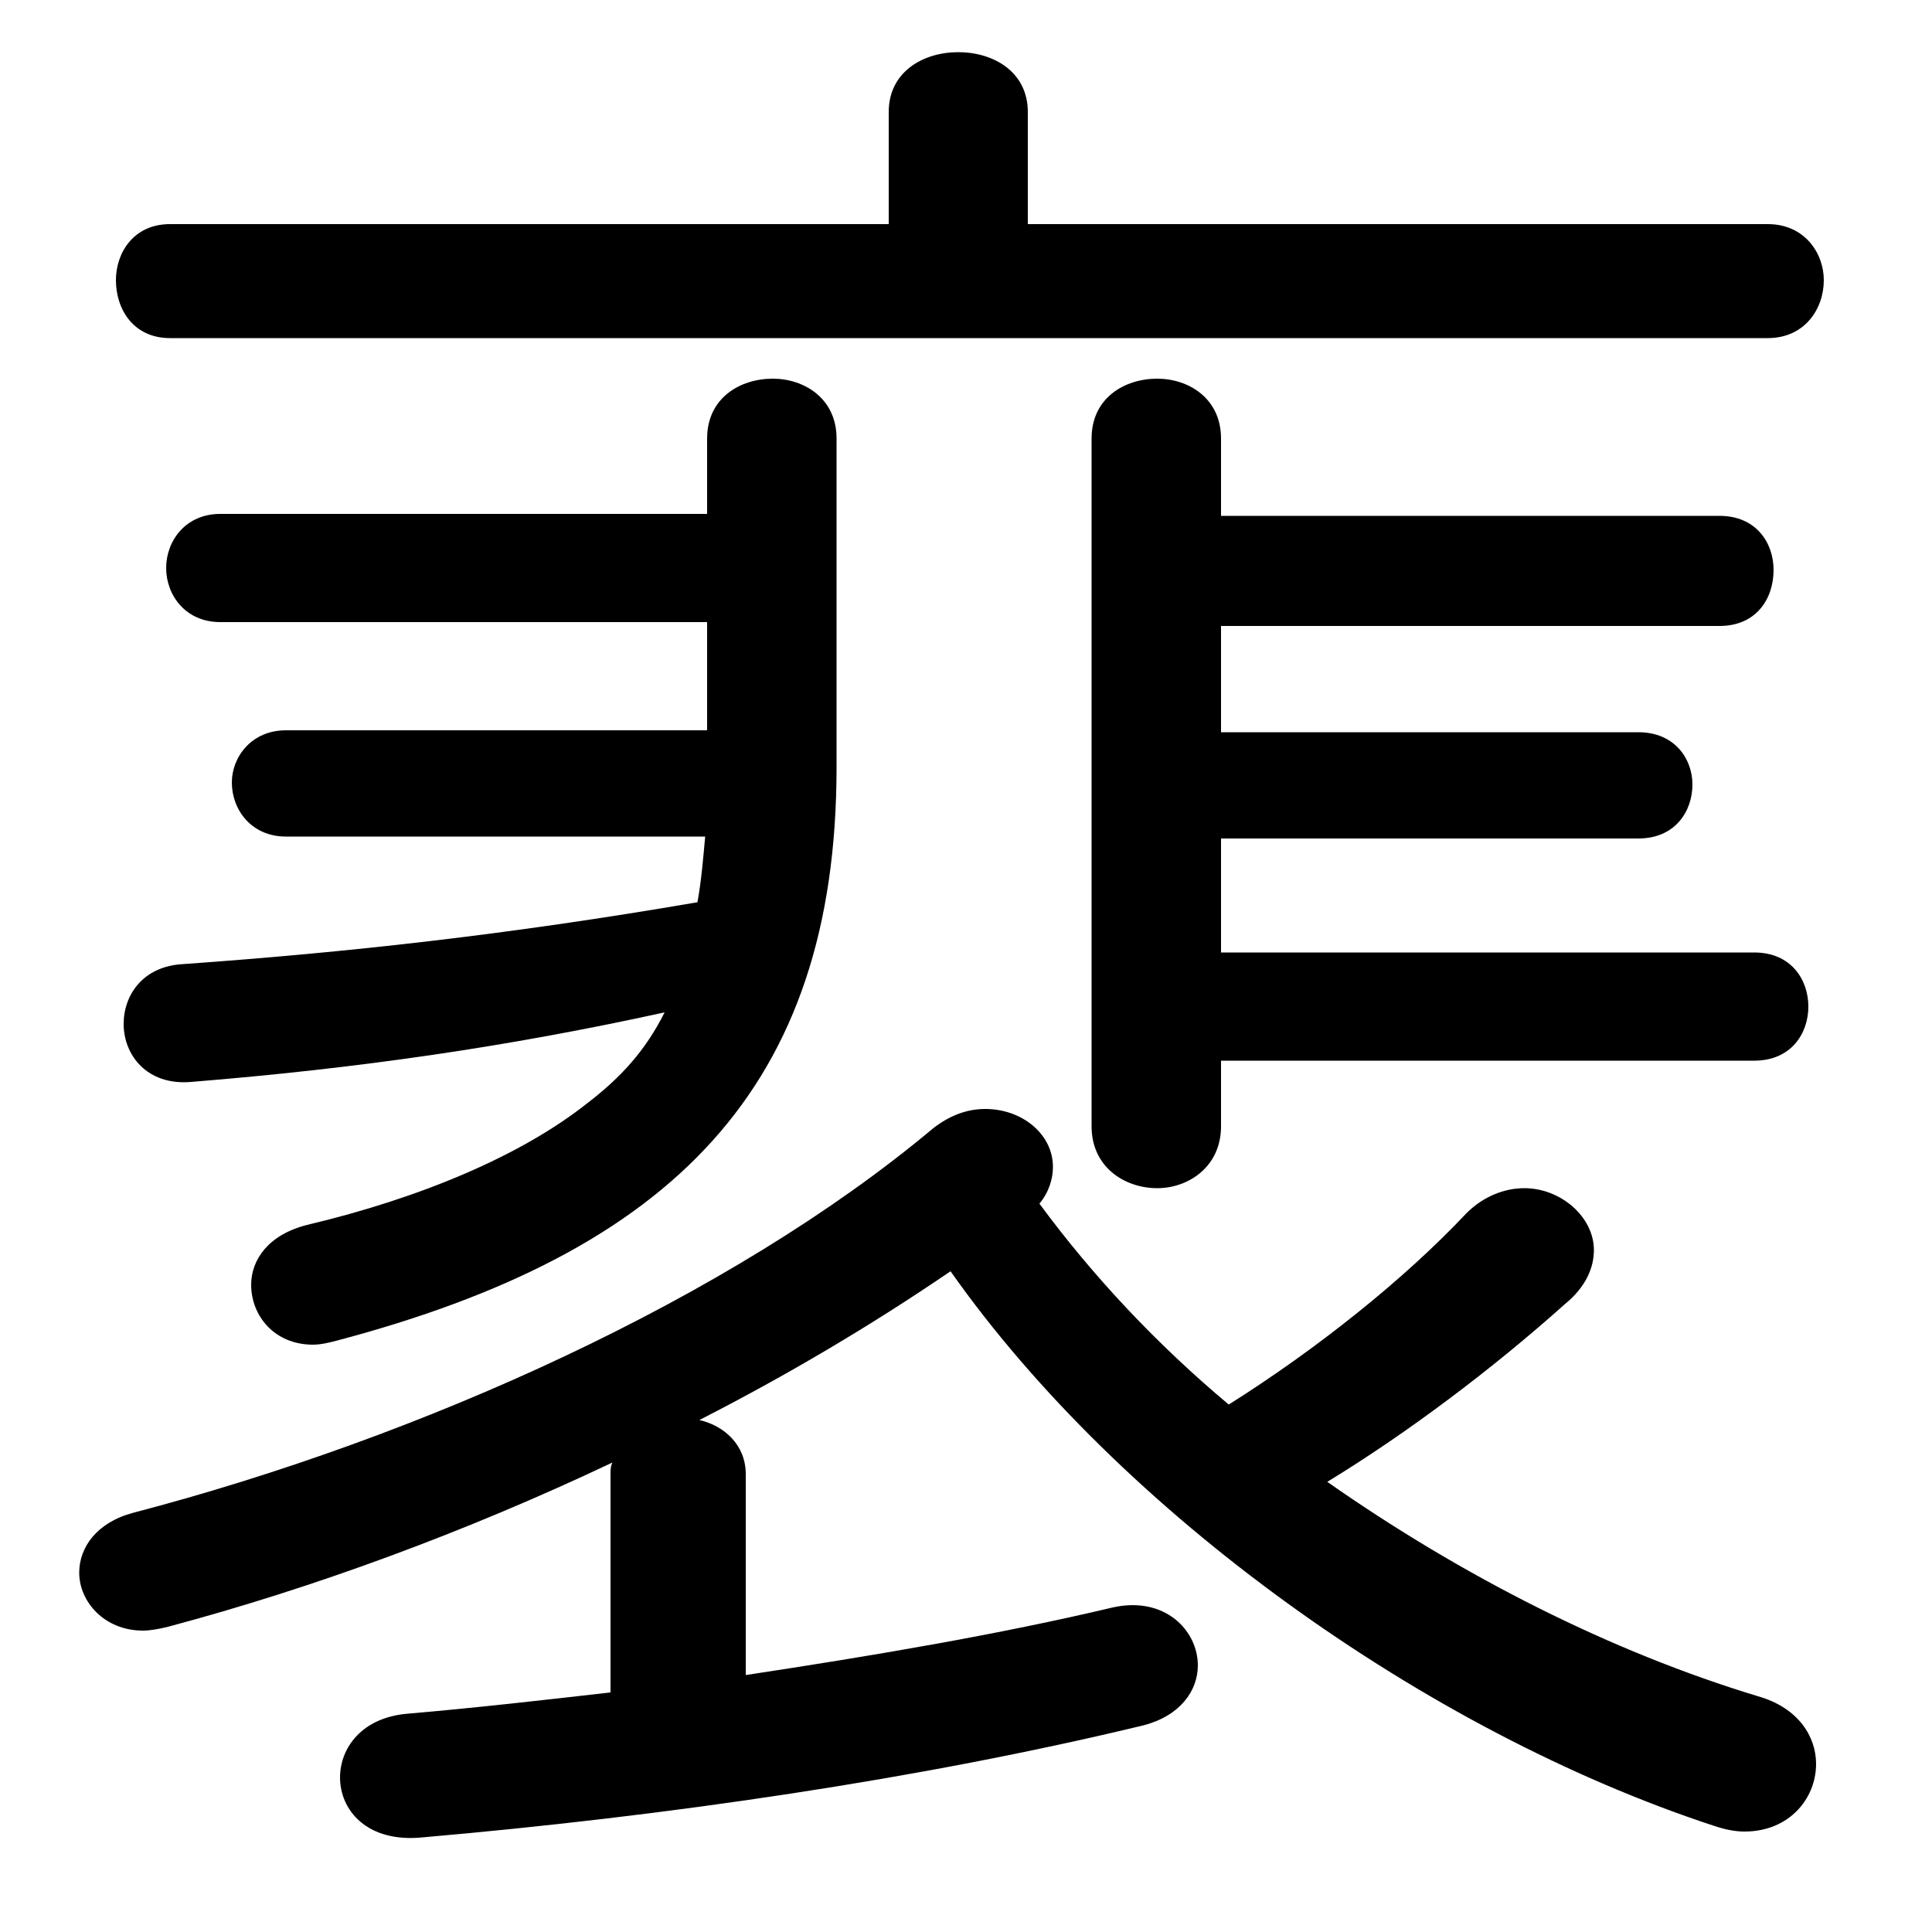 <svg xmlns="http://www.w3.org/2000/svg" viewBox="0 -44.0 50.0 50.0">
    <rect x="0" y="-44.0" width="50.0" height="50.0" fill="#808080" stroke="none"/>
    <g transform="scale(1, -1)">
        <!-- ボディの枠 -->
        <rect x="0" y="-6.0" width="50.0" height="50.0"
            stroke="white" fill="white"/>
        <!-- グリフ座標系の原点 -->
        <circle cx="0" cy="0" r="5" fill="white"/>
        <!-- グリフのアウトライン -->
        <g style="fill:black;stroke:#000000;stroke-width:0;stroke-linecap:round;stroke-linejoin:round;">
        <path d="M 19.3 5.85 C 19.3 6.6 18.75 7.1 18.1 7.25 C 20.35 8.4 22.55 9.7 24.6 11.1 C 29.0 4.85 36.9 -0.8 44.35 -3.25 C 44.65 -3.35 44.9 -3.4 45.15 -3.4 C 46.3 -3.4 47.0 -2.55 47.0 -1.65 C 47.0 -0.95 46.55 -0.2 45.5 0.1 C 41.7 1.25 37.85 3.2 34.35 5.65 C 36.4 6.9 38.6 8.55 40.5 10.25 C 41.05 10.7 41.25 11.2 41.25 11.65 C 41.25 12.5 40.4 13.25 39.45 13.25 C 38.95 13.25 38.4 13.05 37.95 12.6 C 36.35 10.9 34.1 9.1 31.8 7.65 C 29.95 9.2 28.3 10.95 26.9 12.85 C 27.15 13.15 27.25 13.5 27.25 13.8 C 27.25 14.65 26.45 15.3 25.5 15.3 C 25.05 15.3 24.6 15.15 24.15 14.8 C 18.9 10.4 10.9 6.8 3.45 4.85 C 2.5 4.6 2.05 3.95 2.05 3.3 C 2.05 2.55 2.7 1.8 3.7 1.8 C 3.9 1.8 4.15 1.85 4.35 1.9 C 8.1 2.9 12.05 4.35 15.85 6.15 C 15.8 6.05 15.8 5.95 15.8 5.85 L 15.8 0.2 C 14.05 0.0 12.3 -0.2 10.55 -0.35 C 9.35 -0.45 8.8 -1.25 8.8 -2.0 C 8.8 -2.85 9.5 -3.7 10.95 -3.55 C 17.25 -3.0 23.8 -2.05 29.6 -0.65 C 30.55 -0.4 31.0 0.25 31.0 0.9 C 31.0 1.8 30.15 2.7 28.8 2.4 C 25.85 1.7 22.6 1.15 19.3 0.65 Z M 18.3 30.7 L 5.7 30.7 C 4.8 30.7 4.3 30.0 4.3 29.3 C 4.3 28.6 4.8 27.9 5.7 27.9 L 18.3 27.9 L 18.3 25.1 L 7.4 25.1 C 6.5 25.1 6.0 24.4 6.0 23.75 C 6.0 23.05 6.5 22.35 7.4 22.35 L 18.25 22.35 C 18.2 21.8 18.15 21.2 18.05 20.65 C 13.1 19.8 8.95 19.35 4.75 19.05 C 3.7 19.0 3.2 18.25 3.2 17.5 C 3.2 16.7 3.8 15.9 4.95 16.0 C 9.25 16.35 13.1 16.9 17.2 17.8 C 16.7 16.8 16.05 16.1 15.2 15.45 C 13.5 14.1 10.9 13.0 7.95 12.3 C 6.95 12.05 6.5 11.4 6.5 10.75 C 6.5 9.95 7.1 9.2 8.1 9.2 C 8.3 9.2 8.5 9.25 8.7 9.3 C 17.4 11.6 21.65 15.85 21.65 24.15 L 21.65 32.65 C 21.65 33.7 20.8 34.2 20.0 34.2 C 19.15 34.2 18.3 33.7 18.3 32.65 Z M 31.6 27.8 L 44.5 27.8 C 45.45 27.8 45.9 28.5 45.9 29.25 C 45.9 29.95 45.45 30.65 44.5 30.65 L 31.6 30.65 L 31.6 32.65 C 31.6 33.7 30.75 34.2 29.95 34.2 C 29.1 34.2 28.25 33.7 28.25 32.65 L 28.25 14.85 C 28.25 13.8 29.1 13.25 29.95 13.25 C 30.75 13.25 31.6 13.8 31.6 14.85 L 31.6 16.55 L 45.4 16.55 C 46.35 16.55 46.8 17.25 46.8 17.95 C 46.8 18.65 46.35 19.35 45.4 19.35 L 31.6 19.35 L 31.6 22.3 L 42.4 22.3 C 43.35 22.3 43.8 23.0 43.8 23.7 C 43.8 24.35 43.35 25.05 42.4 25.05 L 31.6 25.05 Z M 26.6 38.2 L 26.6 41.1 C 26.6 42.15 25.7 42.65 24.8 42.65 C 23.9 42.65 23.0 42.15 23.0 41.1 L 23.0 38.2 L 4.4 38.2 C 3.45 38.2 3.0 37.45 3.0 36.75 C 3.0 36.0 3.45 35.25 4.4 35.25 L 45.75 35.25 C 46.7 35.25 47.2 36.0 47.2 36.75 C 47.2 37.45 46.7 38.2 45.75 38.2 Z"/>
    </g>
    </g>
</svg>
